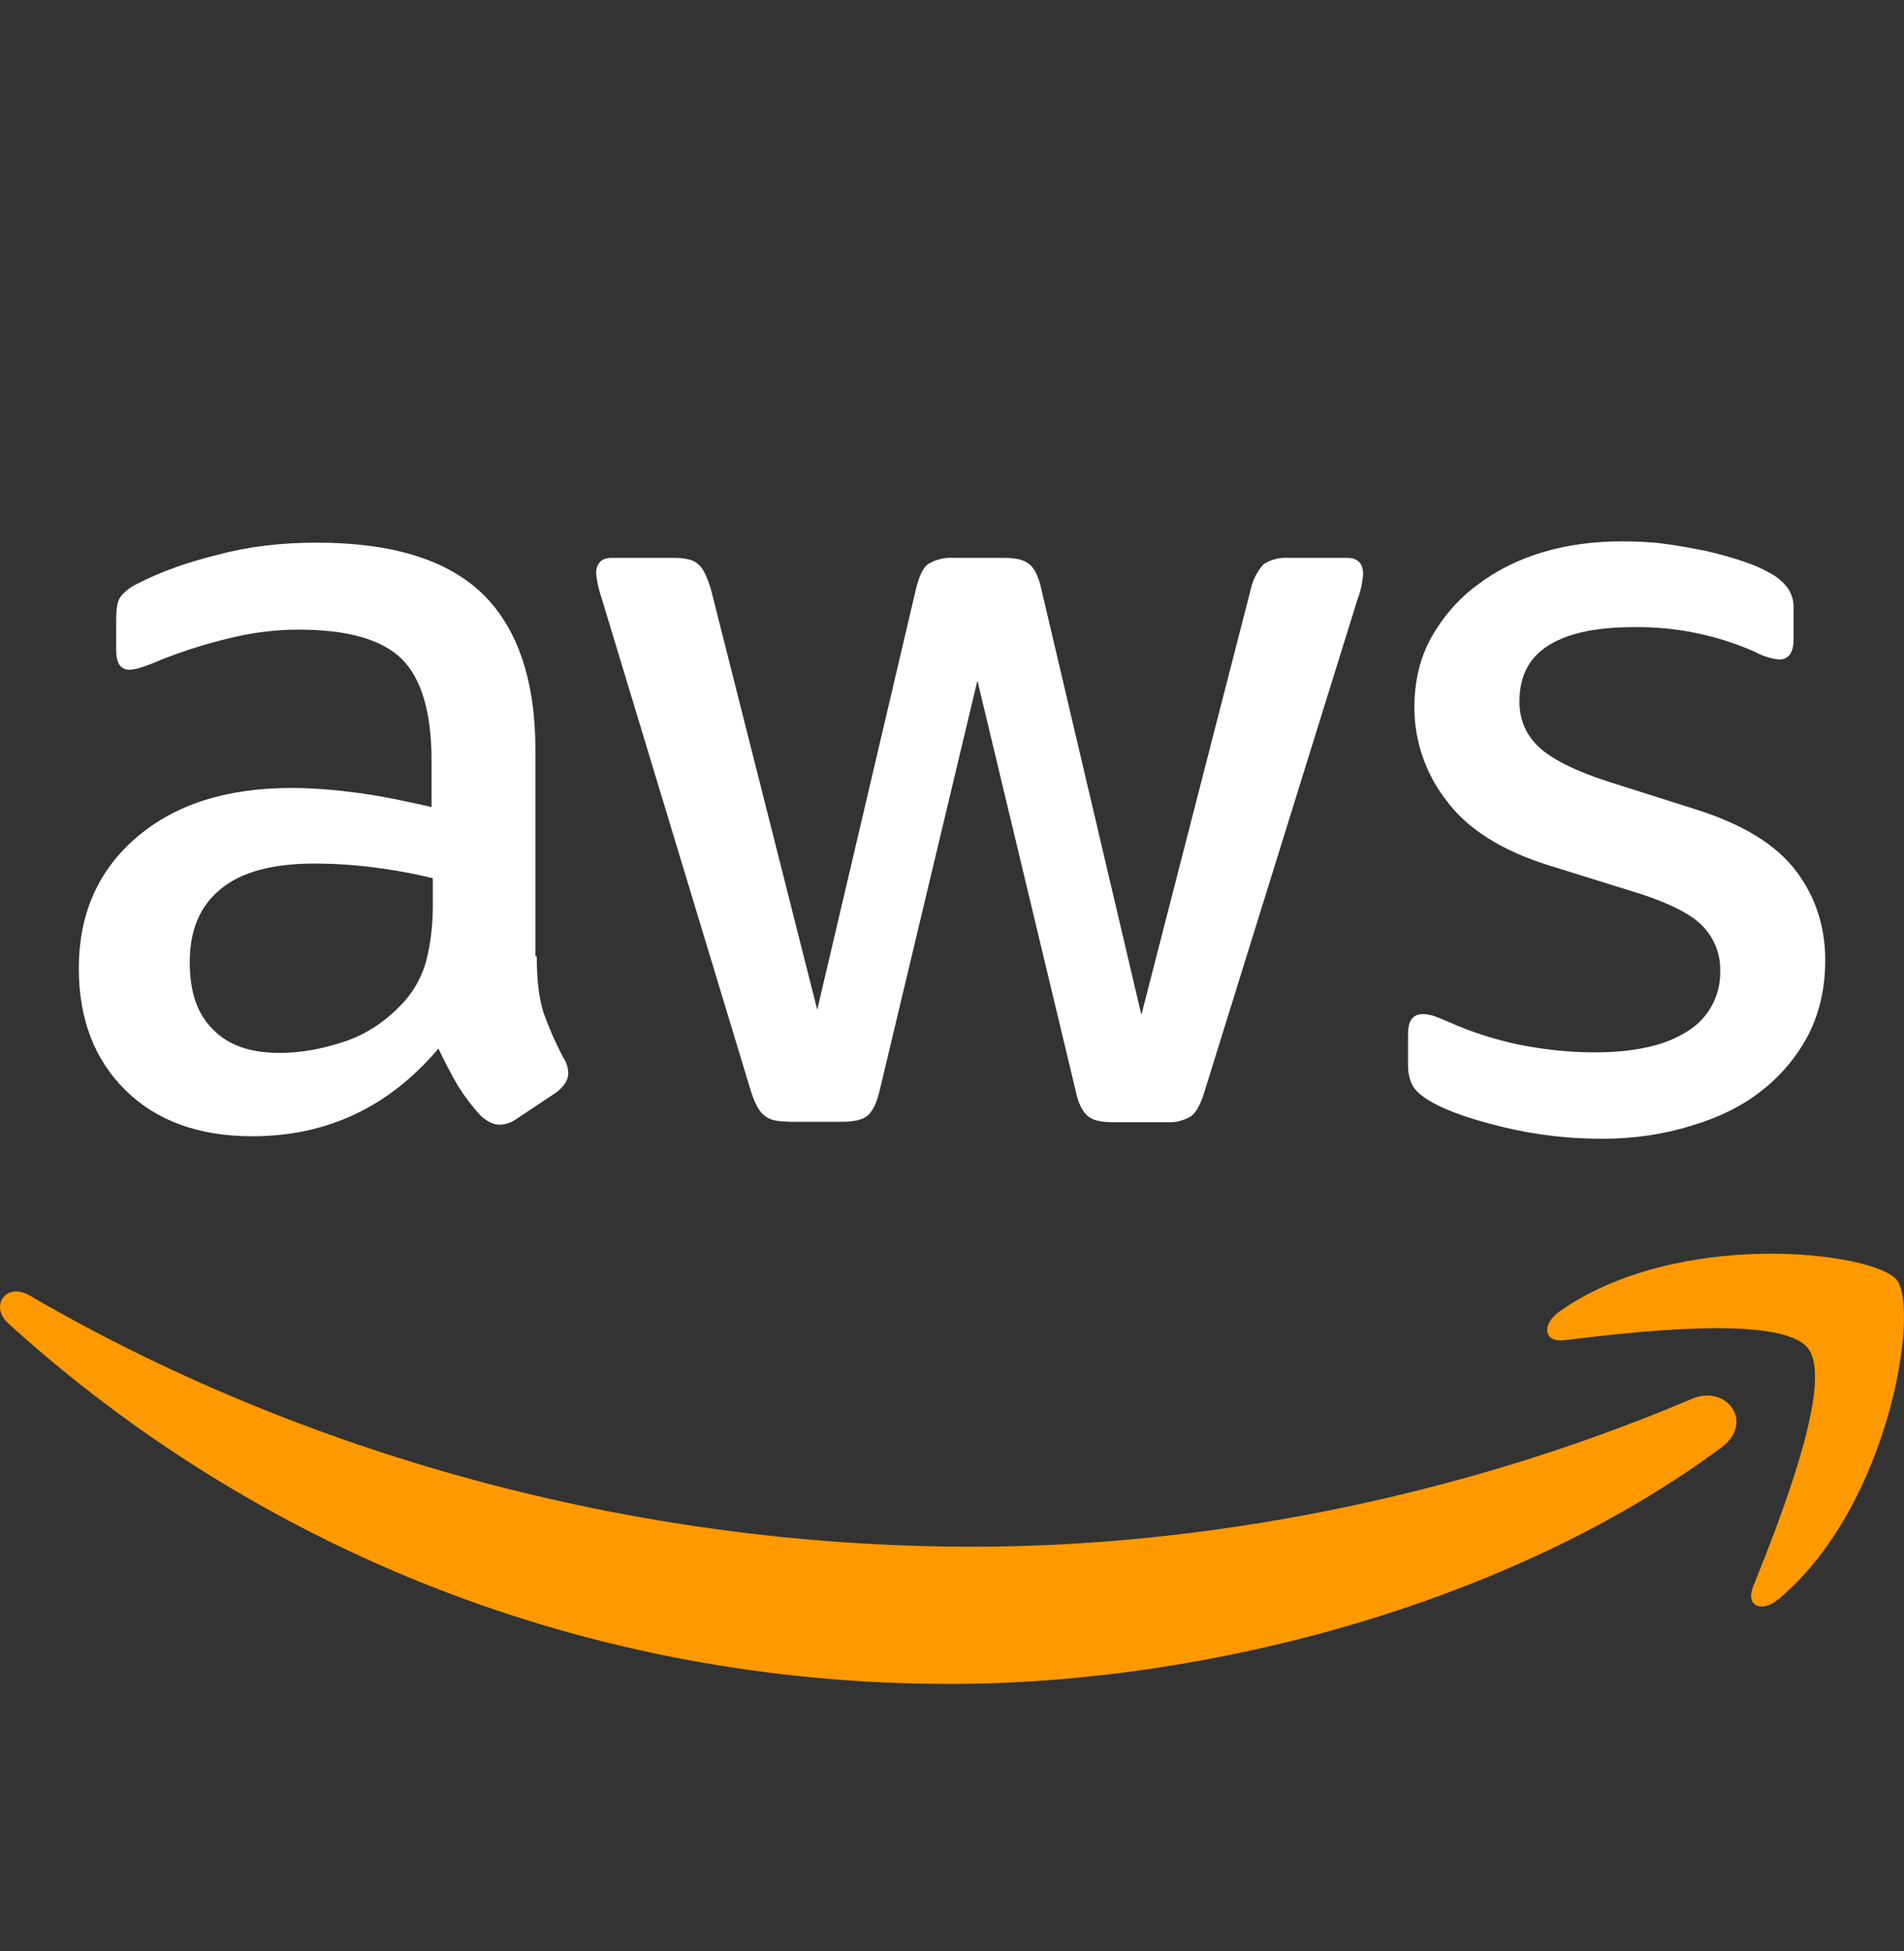 <svg width="41" height="42" viewBox="0 0 41 42" fill="none" xmlns="http://www.w3.org/2000/svg">
    <rect x="0" y="0" width="41" height="42" fill="#333333" stroke="none"/>
    <path
        d="M11.558 20.589C11.558 21.094 11.609 21.504 11.706 21.806C11.814 22.106 11.952 22.434 12.142 22.79C12.203 22.884 12.235 22.994 12.237 23.106C12.237 23.241 12.155 23.38 11.981 23.516L11.12 24.09C11.016 24.164 10.893 24.207 10.766 24.213C10.628 24.213 10.492 24.146 10.356 24.023C10.172 23.825 10.007 23.609 9.864 23.38C9.712 23.117 9.57 22.848 9.441 22.573C8.378 23.831 7.043 24.461 5.433 24.461C4.288 24.461 3.373 24.131 2.707 23.475C2.038 22.819 1.697 21.942 1.697 20.848C1.697 19.685 2.107 18.742 2.938 18.029C3.77 17.317 4.875 16.963 6.279 16.963C6.74 16.963 7.219 17.004 7.724 17.071C8.229 17.14 8.749 17.25 9.293 17.373V16.374C9.293 15.334 9.075 14.608 8.652 14.186C8.216 13.76 7.478 13.555 6.428 13.555C5.951 13.555 5.462 13.612 4.957 13.735C4.455 13.854 3.963 14.009 3.483 14.198C3.329 14.268 3.169 14.328 3.007 14.378C2.936 14.401 2.863 14.415 2.789 14.419C2.597 14.419 2.502 14.28 2.502 13.993V13.322C2.502 13.104 2.528 12.938 2.597 12.845C2.7 12.72 2.832 12.62 2.981 12.556C3.455 12.31 4.029 12.105 4.698 11.941C5.364 11.761 6.074 11.682 6.825 11.682C8.447 11.682 9.633 12.051 10.397 12.789C11.148 13.527 11.53 14.649 11.53 16.156V20.589H11.555H11.558ZM6.02 22.667C6.469 22.667 6.932 22.585 7.424 22.421C7.914 22.257 8.352 21.955 8.719 21.545C8.938 21.293 9.097 20.994 9.182 20.671C9.264 20.341 9.321 19.946 9.321 19.48V18.906C8.907 18.805 8.488 18.728 8.065 18.675C7.64 18.62 7.212 18.592 6.784 18.59C5.869 18.59 5.2 18.77 4.752 19.139C4.301 19.508 4.086 20.028 4.086 20.712C4.086 21.353 4.247 21.832 4.588 22.163C4.916 22.503 5.392 22.667 6.02 22.667ZM16.97 24.146C16.724 24.146 16.56 24.105 16.452 24.008C16.342 23.926 16.247 23.736 16.165 23.475L12.962 12.899C12.899 12.722 12.857 12.538 12.836 12.351C12.836 12.133 12.947 12.01 13.165 12.01H14.502C14.758 12.01 14.938 12.051 15.033 12.146C15.143 12.228 15.225 12.42 15.307 12.679L17.598 21.737L19.724 12.679C19.791 12.407 19.873 12.228 19.981 12.146C20.145 12.045 20.337 11.998 20.529 12.01H21.618C21.88 12.01 22.054 12.051 22.164 12.146C22.274 12.228 22.369 12.42 22.423 12.679L24.578 21.847L26.935 12.679C26.979 12.48 27.073 12.297 27.209 12.146C27.368 12.045 27.555 11.998 27.742 12.01H29.011C29.229 12.01 29.352 12.12 29.352 12.351C29.352 12.42 29.336 12.489 29.326 12.571C29.304 12.688 29.271 12.802 29.229 12.912L25.941 23.487C25.859 23.762 25.764 23.941 25.657 24.023C25.502 24.122 25.32 24.169 25.137 24.159H23.965C23.707 24.159 23.53 24.118 23.42 24.023C23.309 23.926 23.215 23.749 23.161 23.475L21.047 14.652L18.945 23.464C18.879 23.739 18.797 23.915 18.689 24.01C18.579 24.108 18.387 24.149 18.143 24.149H16.97V24.146ZM34.492 24.515C33.785 24.516 33.079 24.433 32.391 24.269C31.709 24.105 31.179 23.926 30.823 23.721C30.605 23.598 30.456 23.462 30.4 23.336C30.348 23.216 30.321 23.086 30.32 22.954V22.257C30.32 21.97 30.428 21.832 30.633 21.832C30.717 21.832 30.8 21.846 30.879 21.873C30.961 21.901 31.084 21.955 31.22 22.011C31.681 22.216 32.188 22.38 32.719 22.491C33.265 22.598 33.795 22.655 34.341 22.655C35.202 22.655 35.868 22.503 36.332 22.204C36.555 22.069 36.738 21.877 36.863 21.648C36.987 21.42 37.049 21.162 37.042 20.902C37.046 20.726 37.016 20.551 36.953 20.387C36.889 20.223 36.794 20.073 36.673 19.946C36.429 19.685 35.966 19.451 35.297 19.234L33.319 18.619C32.324 18.303 31.586 17.837 31.138 17.222C30.699 16.654 30.459 15.957 30.456 15.239C30.456 14.665 30.579 14.157 30.823 13.719C31.069 13.284 31.397 12.899 31.807 12.597C32.217 12.284 32.678 12.051 33.224 11.887C33.77 11.723 34.341 11.654 34.941 11.654C35.243 11.654 35.556 11.667 35.855 11.708C36.168 11.749 36.455 11.805 36.742 11.861C37.014 11.928 37.275 11.995 37.519 12.079C37.764 12.161 37.954 12.243 38.093 12.325C38.253 12.406 38.394 12.523 38.502 12.666C38.59 12.799 38.632 12.958 38.623 13.117V13.76C38.623 14.047 38.515 14.198 38.31 14.198C38.129 14.178 37.953 14.122 37.793 14.034C36.969 13.669 36.075 13.487 35.174 13.501C34.397 13.501 33.782 13.624 33.359 13.886C32.937 14.142 32.719 14.542 32.719 15.103C32.719 15.485 32.855 15.813 33.129 16.074C33.401 16.333 33.905 16.592 34.628 16.825L36.565 17.44C37.547 17.755 38.257 18.193 38.679 18.755C39.102 19.316 39.304 19.959 39.304 20.671C39.304 21.261 39.184 21.791 38.951 22.257C38.709 22.725 38.37 23.136 37.957 23.462C37.534 23.803 37.029 24.051 36.442 24.228C35.827 24.42 35.187 24.515 34.492 24.515Z"
        fill="white" />
    <path fill-rule="evenodd" clip-rule="evenodd"
        d="M37.066 31.162C32.582 34.486 26.063 36.251 20.459 36.251C12.605 36.251 5.527 33.338 0.182 28.494C-0.241 28.11 0.141 27.59 0.643 27.892C6.427 31.257 13.558 33.297 20.938 33.297C25.912 33.297 31.38 32.256 36.413 30.122C37.164 29.781 37.804 30.614 37.066 31.162Z"
        fill="#FF9900" />
    <path fill-rule="evenodd" clip-rule="evenodd"
        d="M38.934 29.027C38.363 28.292 35.145 28.674 33.687 28.851C33.251 28.907 33.182 28.523 33.576 28.236C36.139 26.429 40.354 26.949 40.843 27.552C41.336 28.166 40.708 32.395 38.307 34.419C37.94 34.734 37.587 34.573 37.748 34.163C38.294 32.805 39.508 29.755 38.934 29.03V29.027Z"
        fill="#FF9900" />
</svg>